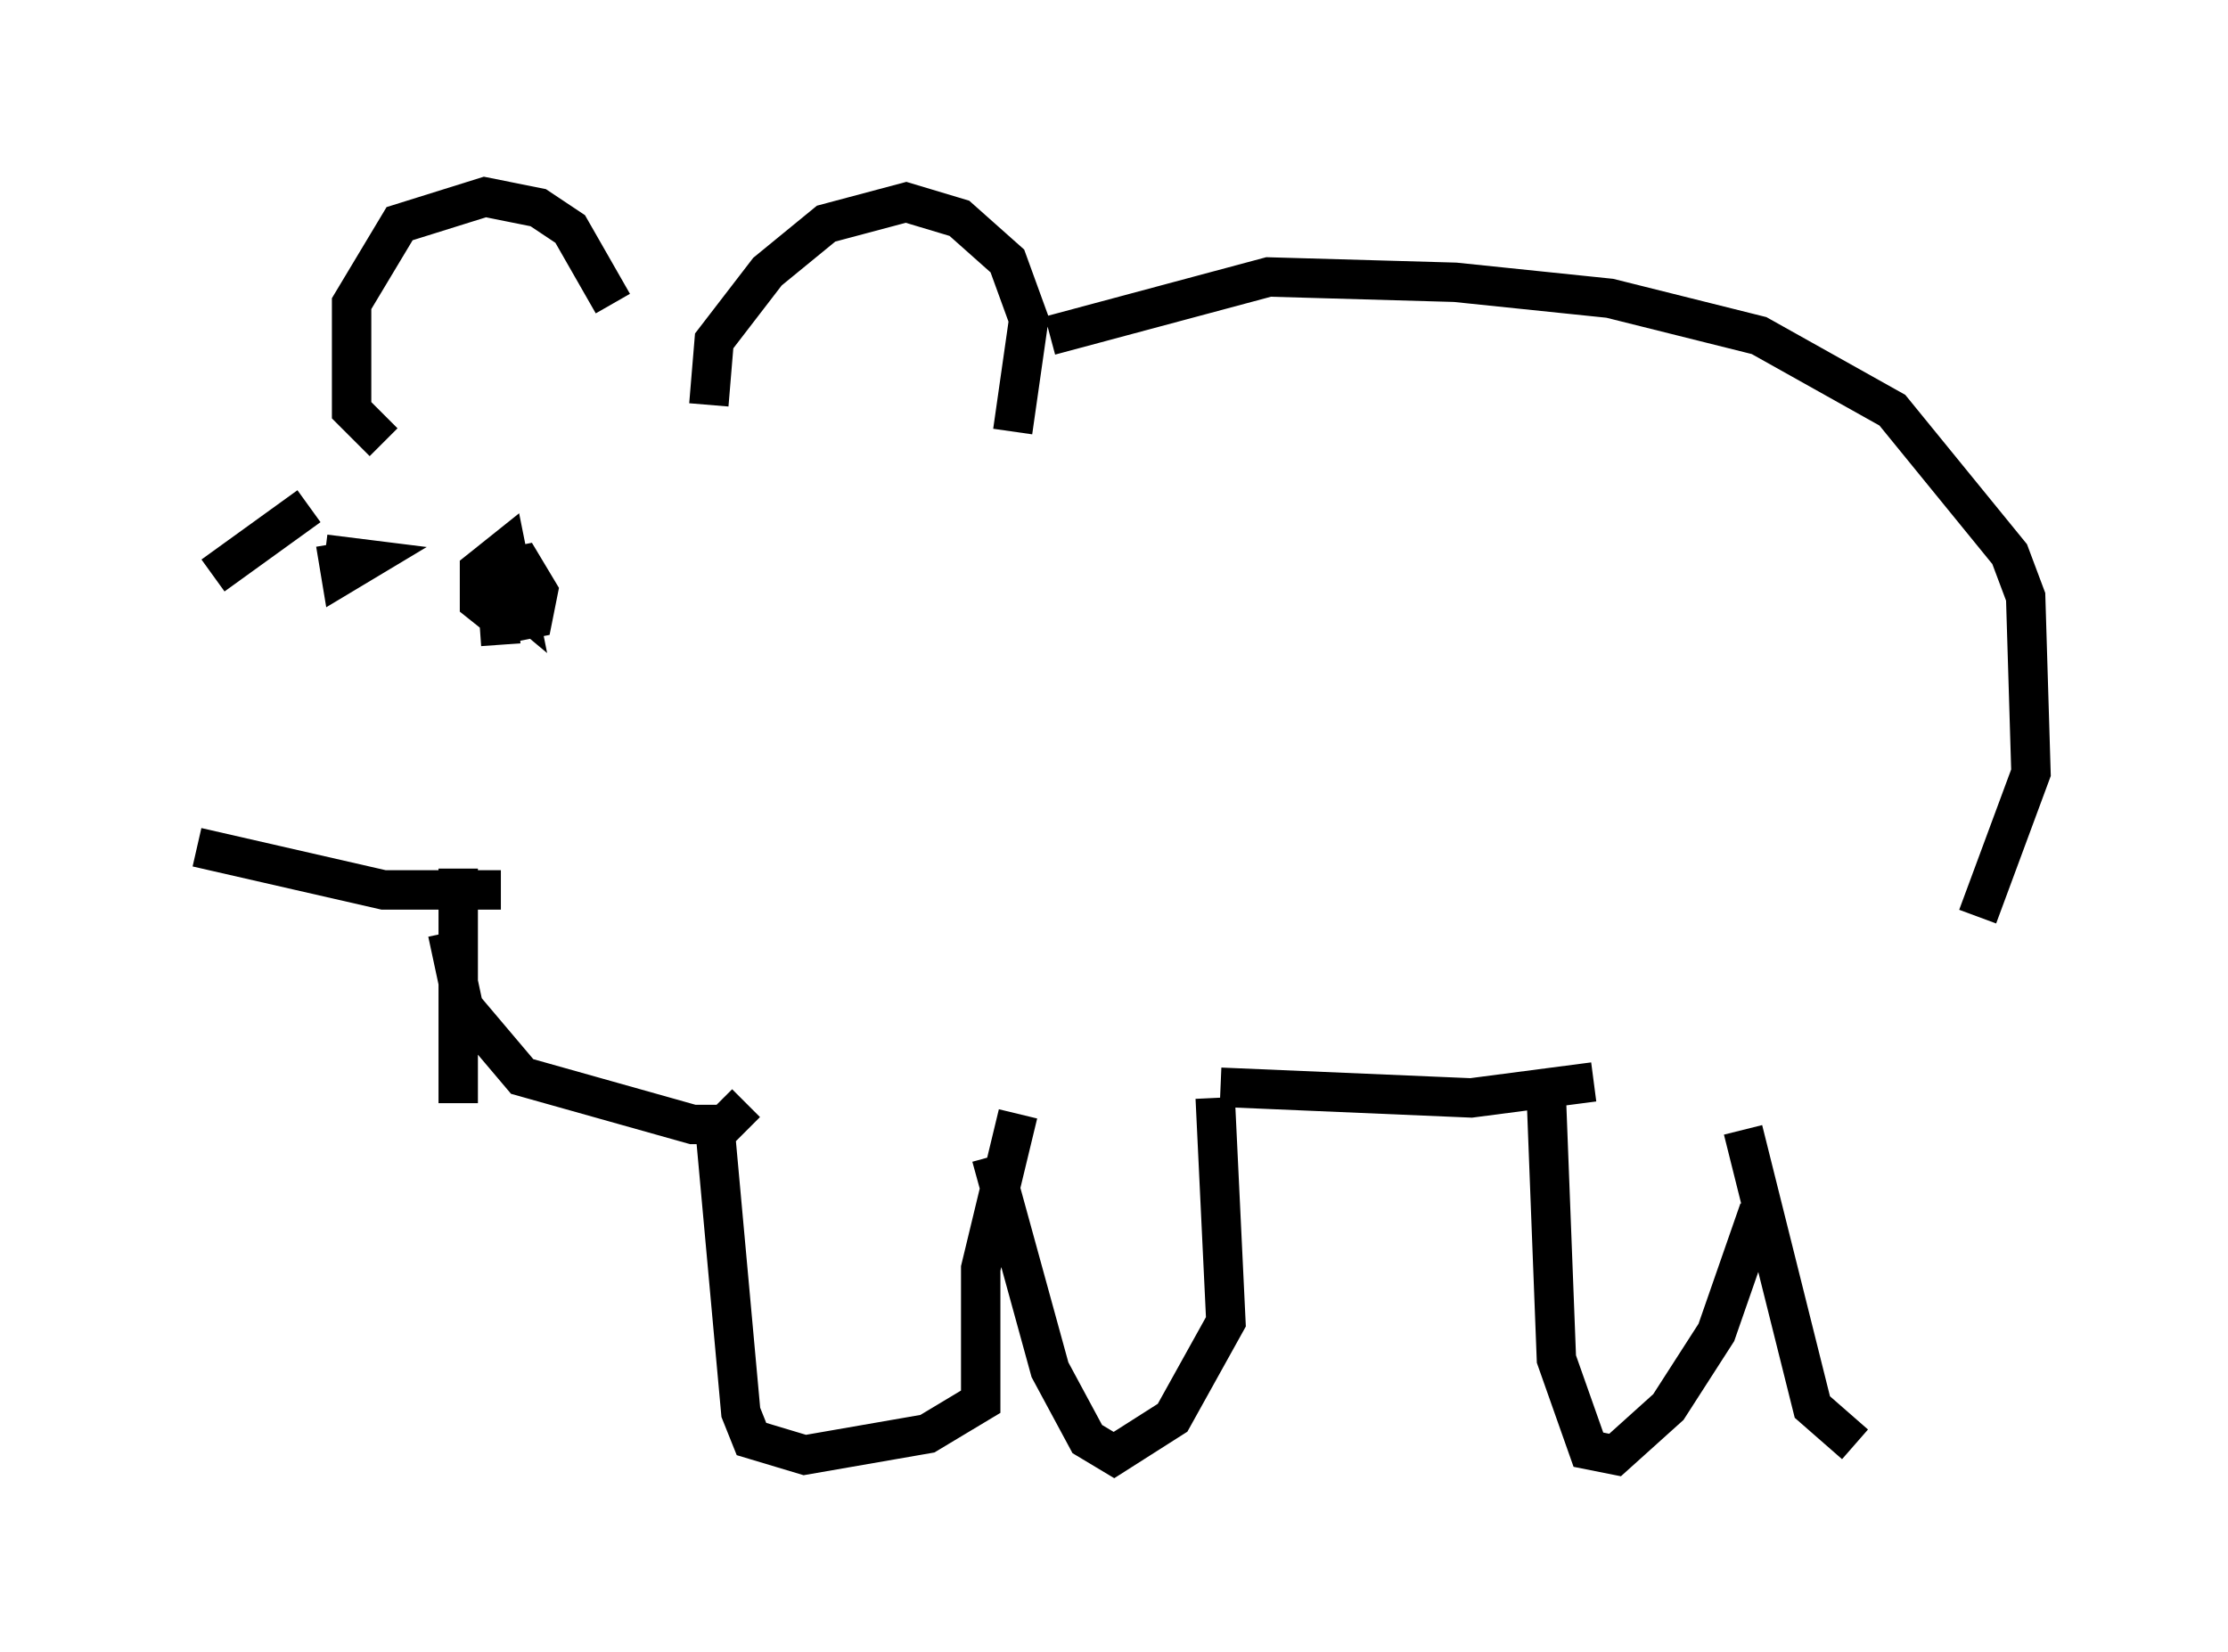 <?xml version="1.0" encoding="utf-8" ?>
<svg baseProfile="full" height="41.935" version="1.1" width="56.549" xmlns="http://www.w3.org/2000/svg" xmlns:ev="http://www.w3.org/2001/xml-events" xmlns:xlink="http://www.w3.org/1999/xlink"><defs /><rect fill="white" height="41.935" width="56.549" x="0" y="0" /><path d="M5, 15.419 m0.0, 6.901 m0.0, -0.812 l4.736, 1.083 2.977, 0.0 m-1.083, -0.541 l0.0, 5.954 m-0.271, -4.33 l0.406, 1.894 1.488, 1.759 l4.33, 1.218 0.812, 0.0 l0.541, -0.541 m-6.225, -11.637 l-0.135, -1.894 0.677, -0.135 l0.406, 0.677 -0.135, 0.677 l-0.677, 0.135 -0.677, -0.541 l0.0, -0.812 0.677, -0.541 l0.271, 1.353 -0.812, -0.677 m-4.059, -0.541 l1.083, 0.135 -0.677, 0.406 l-0.135, -0.812 m-3.112, 0.812 l2.436, -1.759 m1.894, -1.624 l-0.812, -0.812 0.0, -2.706 l1.218, -2.03 2.165, -0.677 l1.353, 0.271 0.812, 0.541 l1.083, 1.894 m2.436, 2.571 l0.135, -1.624 1.353, -1.759 l1.488, -1.218 2.03, -0.541 l1.353, 0.406 1.218, 1.083 l0.541, 1.488 -0.406, 2.842 m0.947, -2.436 l5.548, -1.488 4.736, 0.135 l3.924, 0.406 3.789, 0.947 l3.383, 1.894 2.977, 3.654 l0.406, 1.083 0.135, 4.465 l-1.353, 3.654 m-32.07, 5.142 l0.677, 7.442 0.271, 0.677 l1.353, 0.406 3.112, -0.541 l1.353, -0.812 0.0, -3.383 l0.947, -3.924 m-0.677, 1.083 l1.488, 5.413 0.947, 1.759 l0.677, 0.406 1.488, -0.947 l1.353, -2.436 -0.271, -5.683 m0.135, -0.271 l6.36, 0.271 3.112, -0.406 m-1.218, 0.0 l0.271, 7.036 0.812, 2.3 l0.677, 0.135 1.353, -1.218 l1.218, -1.894 1.083, -3.112 m-0.406, -2.03 l1.759, 7.036 1.083, 0.947 " fill="none" stroke="black" stroke-width="1" /></svg>